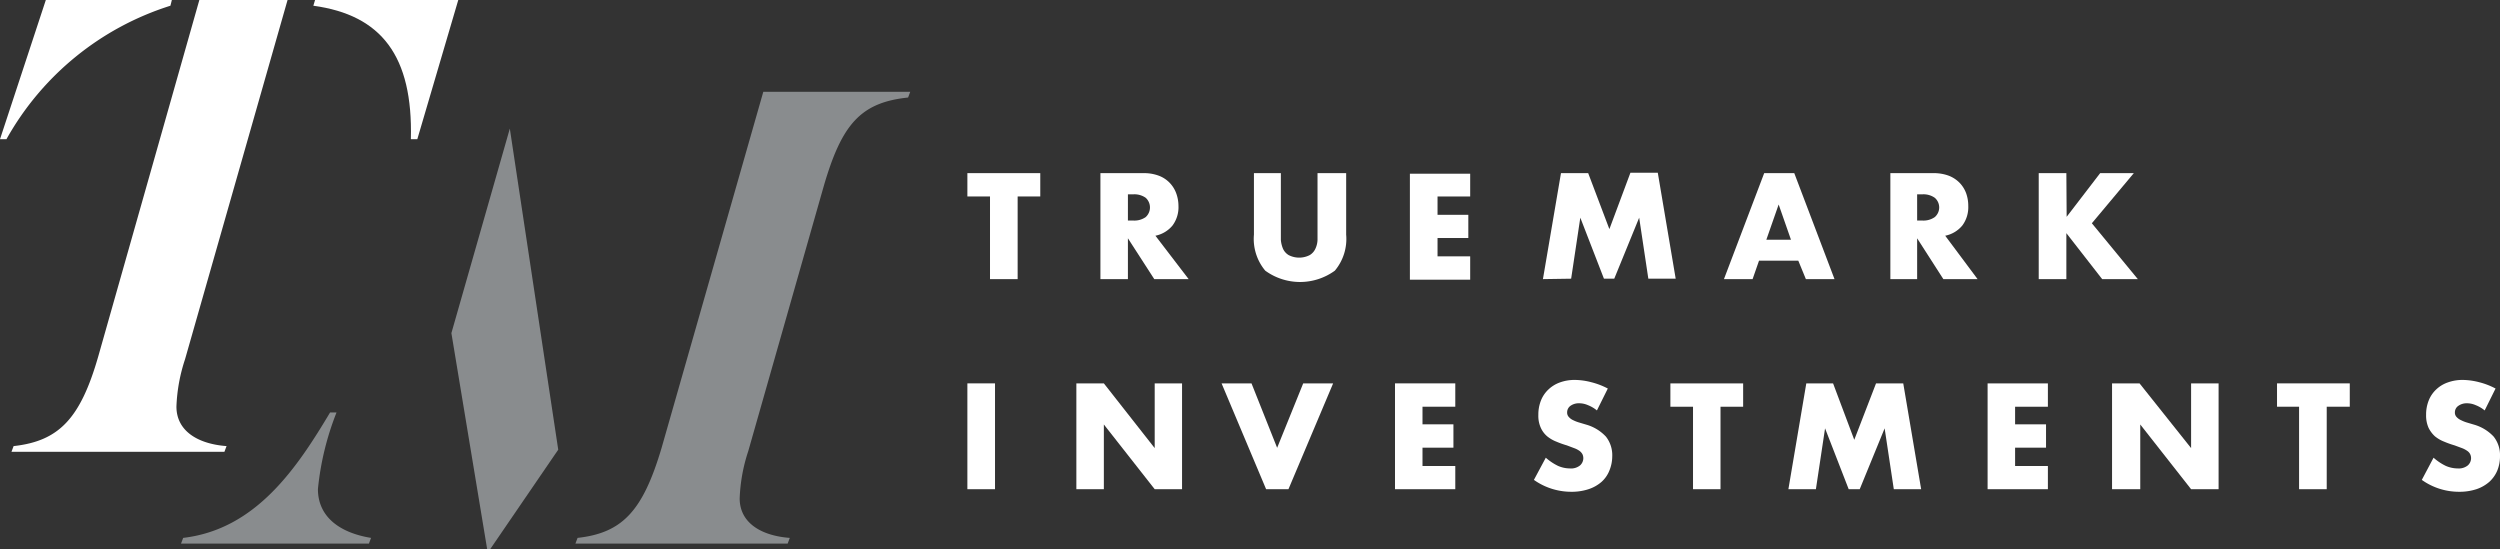 <svg xmlns="http://www.w3.org/2000/svg" viewBox="0 0 174.57 38.36">
  <rect x="0" y="0" width="174.57" height="38.36" fill="#333333" stroke="none"/>
  <defs>
    <style>
      .cls-1 {
        fill: #fff;
      }

      .cls-2 {
        fill: #898c8e;
      }
    </style>
  </defs>
  <title>footer-logo</title>
  <g id="Layer_2" data-name="Layer 2">
    <g id="Layer_1-2" data-name="Layer 1">
      <g>
        <g>
          <path class="cls-1" d="M32,0,29.14,9.72h-.45c.15-5.81-2.05-8.67-6.81-9.32L22,0Z"/>
          <path class="cls-1" d="M.45,9.72H0L3.2,0H12l-.1.4A20,20,0,0,0,.45,9.72Z"/>
          <path class="cls-1" d="M20.08,0,12.92,25.09a11.81,11.81,0,0,0-.6,3.3c0,1.71,1.5,2.61,3.5,2.76l-.15.4H.8l.15-.4c3.16-.35,4.66-1.91,5.91-6.26L13.92,0Z"/>
        </g>
        <g>
          <path class="cls-2" d="M22.2,34.15a19.76,19.76,0,0,1,1.3-5.35h-.45c-2.3,3.85-5.16,8.16-10.26,8.76l-.15.4H25.76l.15-.4C23.75,37.21,22.2,36.11,22.2,34.15Z"/>
          <path class="cls-2" d="M53.3,6.41,46.19,31.3c-1.3,4.36-2.71,5.91-5.86,6.26l-.15.4H55l.15-.4c-2-.15-3.5-1.05-3.5-2.76a11.81,11.81,0,0,1,.6-3.3L57.5,13.07c1.26-4.36,2.56-5.91,5.91-6.26l.15-.4Z"/>
          <polygon class="cls-2" points="35.6 8.98 31.52 23.26 34.02 38.36 34.22 38.36 38.98 31.4 35.6 8.98"/>
        </g>
        <g>
          <g>
            <path class="cls-1" d="M71.06,13.72v5.77H69.13V13.72H67.55V12.09h5.09v1.63Z"/>
            <path class="cls-1" d="M83,19.49H80.6l-1.84-2.85v2.85H76.84v-7.4h3a2.94,2.94,0,0,1,1.08.18,2.06,2.06,0,0,1,.76.5,2.08,2.08,0,0,1,.45.72,2.6,2.6,0,0,1,.16.89,2.14,2.14,0,0,1-.41,1.36,2.08,2.08,0,0,1-1.2.72ZM78.76,15.4h.37a1.37,1.37,0,0,0,.87-.24.91.91,0,0,0,0-1.35,1.37,1.37,0,0,0-.87-.24h-.37Z"/>
            <path class="cls-1" d="M89.44,12.09v4c0,.22,0,.44,0,.66a2,2,0,0,0,.15.62,1,1,0,0,0,.39.44,1.61,1.61,0,0,0,1.48,0,1,1,0,0,0,.39-.44,1.57,1.57,0,0,0,.15-.62q0-.33,0-.66v-4H94v4.29a3.45,3.45,0,0,1-.79,2.52,4.13,4.13,0,0,1-4.86,0,3.45,3.45,0,0,1-.79-2.52V12.09Z"/>
            <path class="cls-1" d="M102.66,13.72h-2.28V15h2.15v1.62h-2.15v1.28h2.28v1.63H98.45v-7.4h4.21Z"/>
            <path class="cls-1" d="M107.74,19.49l1.26-7.4h1.9L112.38,16l1.47-3.94h1.91l1.25,7.4H115.1l-.64-4.26-1.74,4.26H112l-1.65-4.26-.64,4.26Z"/>
            <path class="cls-1" d="M125.57,18.2h-2.74l-.45,1.29h-2l2.81-7.4h2.1l2.81,7.4h-2Zm-.51-1.46-.86-2.46-.86,2.46Z"/>
            <path class="cls-1" d="M138.09,19.49H135.7l-1.83-2.85v2.85H132v-7.4h3a3,3,0,0,1,1.08.18,2.14,2.14,0,0,1,.76.5,2.08,2.08,0,0,1,.45.72,2.6,2.6,0,0,1,.15.89,2.14,2.14,0,0,1-.41,1.36,2.08,2.08,0,0,1-1.2.72Zm-4.22-4.09h.36a1.37,1.37,0,0,0,.87-.24.89.89,0,0,0,0-1.35,1.37,1.37,0,0,0-.87-.24h-.36Z"/>
            <path class="cls-1" d="M144.31,15.14l2.34-3.05H149l-2.93,3.5,3.21,3.9h-2.49l-2.5-3.21v3.21h-1.93v-7.4h1.93Z"/>
          </g>
          <g>
            <path class="cls-1" d="M69.48,26.77v7.39H67.55V26.77Z"/>
            <path class="cls-1" d="M75.16,34.16V26.77h1.92l3.55,4.52V26.77h1.91v7.39H80.63l-3.55-4.52v4.52Z"/>
            <path class="cls-1" d="M87.39,26.77l1.79,4.5L91,26.77h2.09l-3.12,7.39H88.41L85.3,26.77Z"/>
            <path class="cls-1" d="M101.62,28.4H99.33v1.23h2.16v1.63H99.33v1.28h2.29v1.62H97.41V26.77h4.21Z"/>
            <path class="cls-1" d="M111.51,28.66a2.3,2.3,0,0,0-.63-.37,1.52,1.52,0,0,0-.61-.13,1,1,0,0,0-.61.18.56.56,0,0,0-.23.46.44.44,0,0,0,.12.32.87.87,0,0,0,.3.22,2.52,2.52,0,0,0,.44.17l.47.14a3,3,0,0,1,1.38.84,2.09,2.09,0,0,1,.44,1.37,2.63,2.63,0,0,1-.2,1,2.09,2.09,0,0,1-.55.79,2.6,2.6,0,0,1-.91.51,3.76,3.76,0,0,1-1.21.18,4.51,4.51,0,0,1-2.6-.83l.83-1.55a3.72,3.72,0,0,0,.85.57,2.11,2.11,0,0,0,.83.18,1,1,0,0,0,.71-.21.68.68,0,0,0,.23-.49.65.65,0,0,0-.06-.29.7.7,0,0,0-.2-.23,1.49,1.49,0,0,0-.36-.19l-.53-.2a6.34,6.34,0,0,1-.73-.26,2.38,2.38,0,0,1-.64-.37,1.69,1.69,0,0,1-.45-.6,2,2,0,0,1-.17-.9,2.66,2.66,0,0,1,.18-1,2.12,2.12,0,0,1,.51-.76,2.26,2.26,0,0,1,.8-.5,3,3,0,0,1,1.07-.18,4.67,4.67,0,0,1,1.14.16,5.16,5.16,0,0,1,1.15.44Z"/>
            <path class="cls-1" d="M120.14,28.4v5.76h-1.92V28.4h-1.58V26.77h5.08V28.4Z"/>
            <path class="cls-1" d="M124.88,34.16l1.25-7.39H128l1.48,3.94L131,26.77h1.9l1.25,7.39h-1.91l-.64-4.25-1.74,4.25h-.77l-1.65-4.25-.64,4.25Z"/>
            <path class="cls-1" d="M143,28.4h-2.29v1.23h2.16v1.63h-2.16v1.28H143v1.62h-4.21V26.77H143Z"/>
            <path class="cls-1" d="M147.48,34.16V26.77h1.92L153,31.29V26.77h1.92v7.39H153l-3.55-4.52v4.52Z"/>
            <path class="cls-1" d="M162.47,28.4v5.76h-1.93V28.4H159V26.77h5.08V28.4Z"/>
            <path class="cls-1" d="M173.5,28.66a2.3,2.3,0,0,0-.63-.37,1.52,1.52,0,0,0-.61-.13,1,1,0,0,0-.6.18.55.55,0,0,0-.24.46.44.44,0,0,0,.12.32.91.91,0,0,0,.31.22,2.41,2.41,0,0,0,.43.17l.47.14a3,3,0,0,1,1.38.84,2.09,2.09,0,0,1,.44,1.37,2.63,2.63,0,0,1-.19,1,2.23,2.23,0,0,1-.56.79,2.64,2.64,0,0,1-.9.51,3.8,3.8,0,0,1-1.21.18,4.47,4.47,0,0,1-2.6-.83l.82-1.55a3.72,3.72,0,0,0,.85.57,2.12,2.12,0,0,0,.84.18,1,1,0,0,0,.7-.21.68.68,0,0,0,.23-.49.65.65,0,0,0-.06-.29.6.6,0,0,0-.2-.23,1.62,1.62,0,0,0-.35-.19l-.54-.2a6.34,6.34,0,0,1-.73-.26,2.38,2.38,0,0,1-.64-.37,2,2,0,0,1-.45-.6,2.12,2.12,0,0,1-.17-.9,2.66,2.66,0,0,1,.18-1,2.12,2.12,0,0,1,.51-.76,2.22,2.22,0,0,1,.81-.5,3,3,0,0,1,1.06-.18,4.75,4.75,0,0,1,1.15.16,5.08,5.08,0,0,1,1.14.44Z"/>
          </g>
        </g>
      </g>
    </g>
  </g>
</svg>
